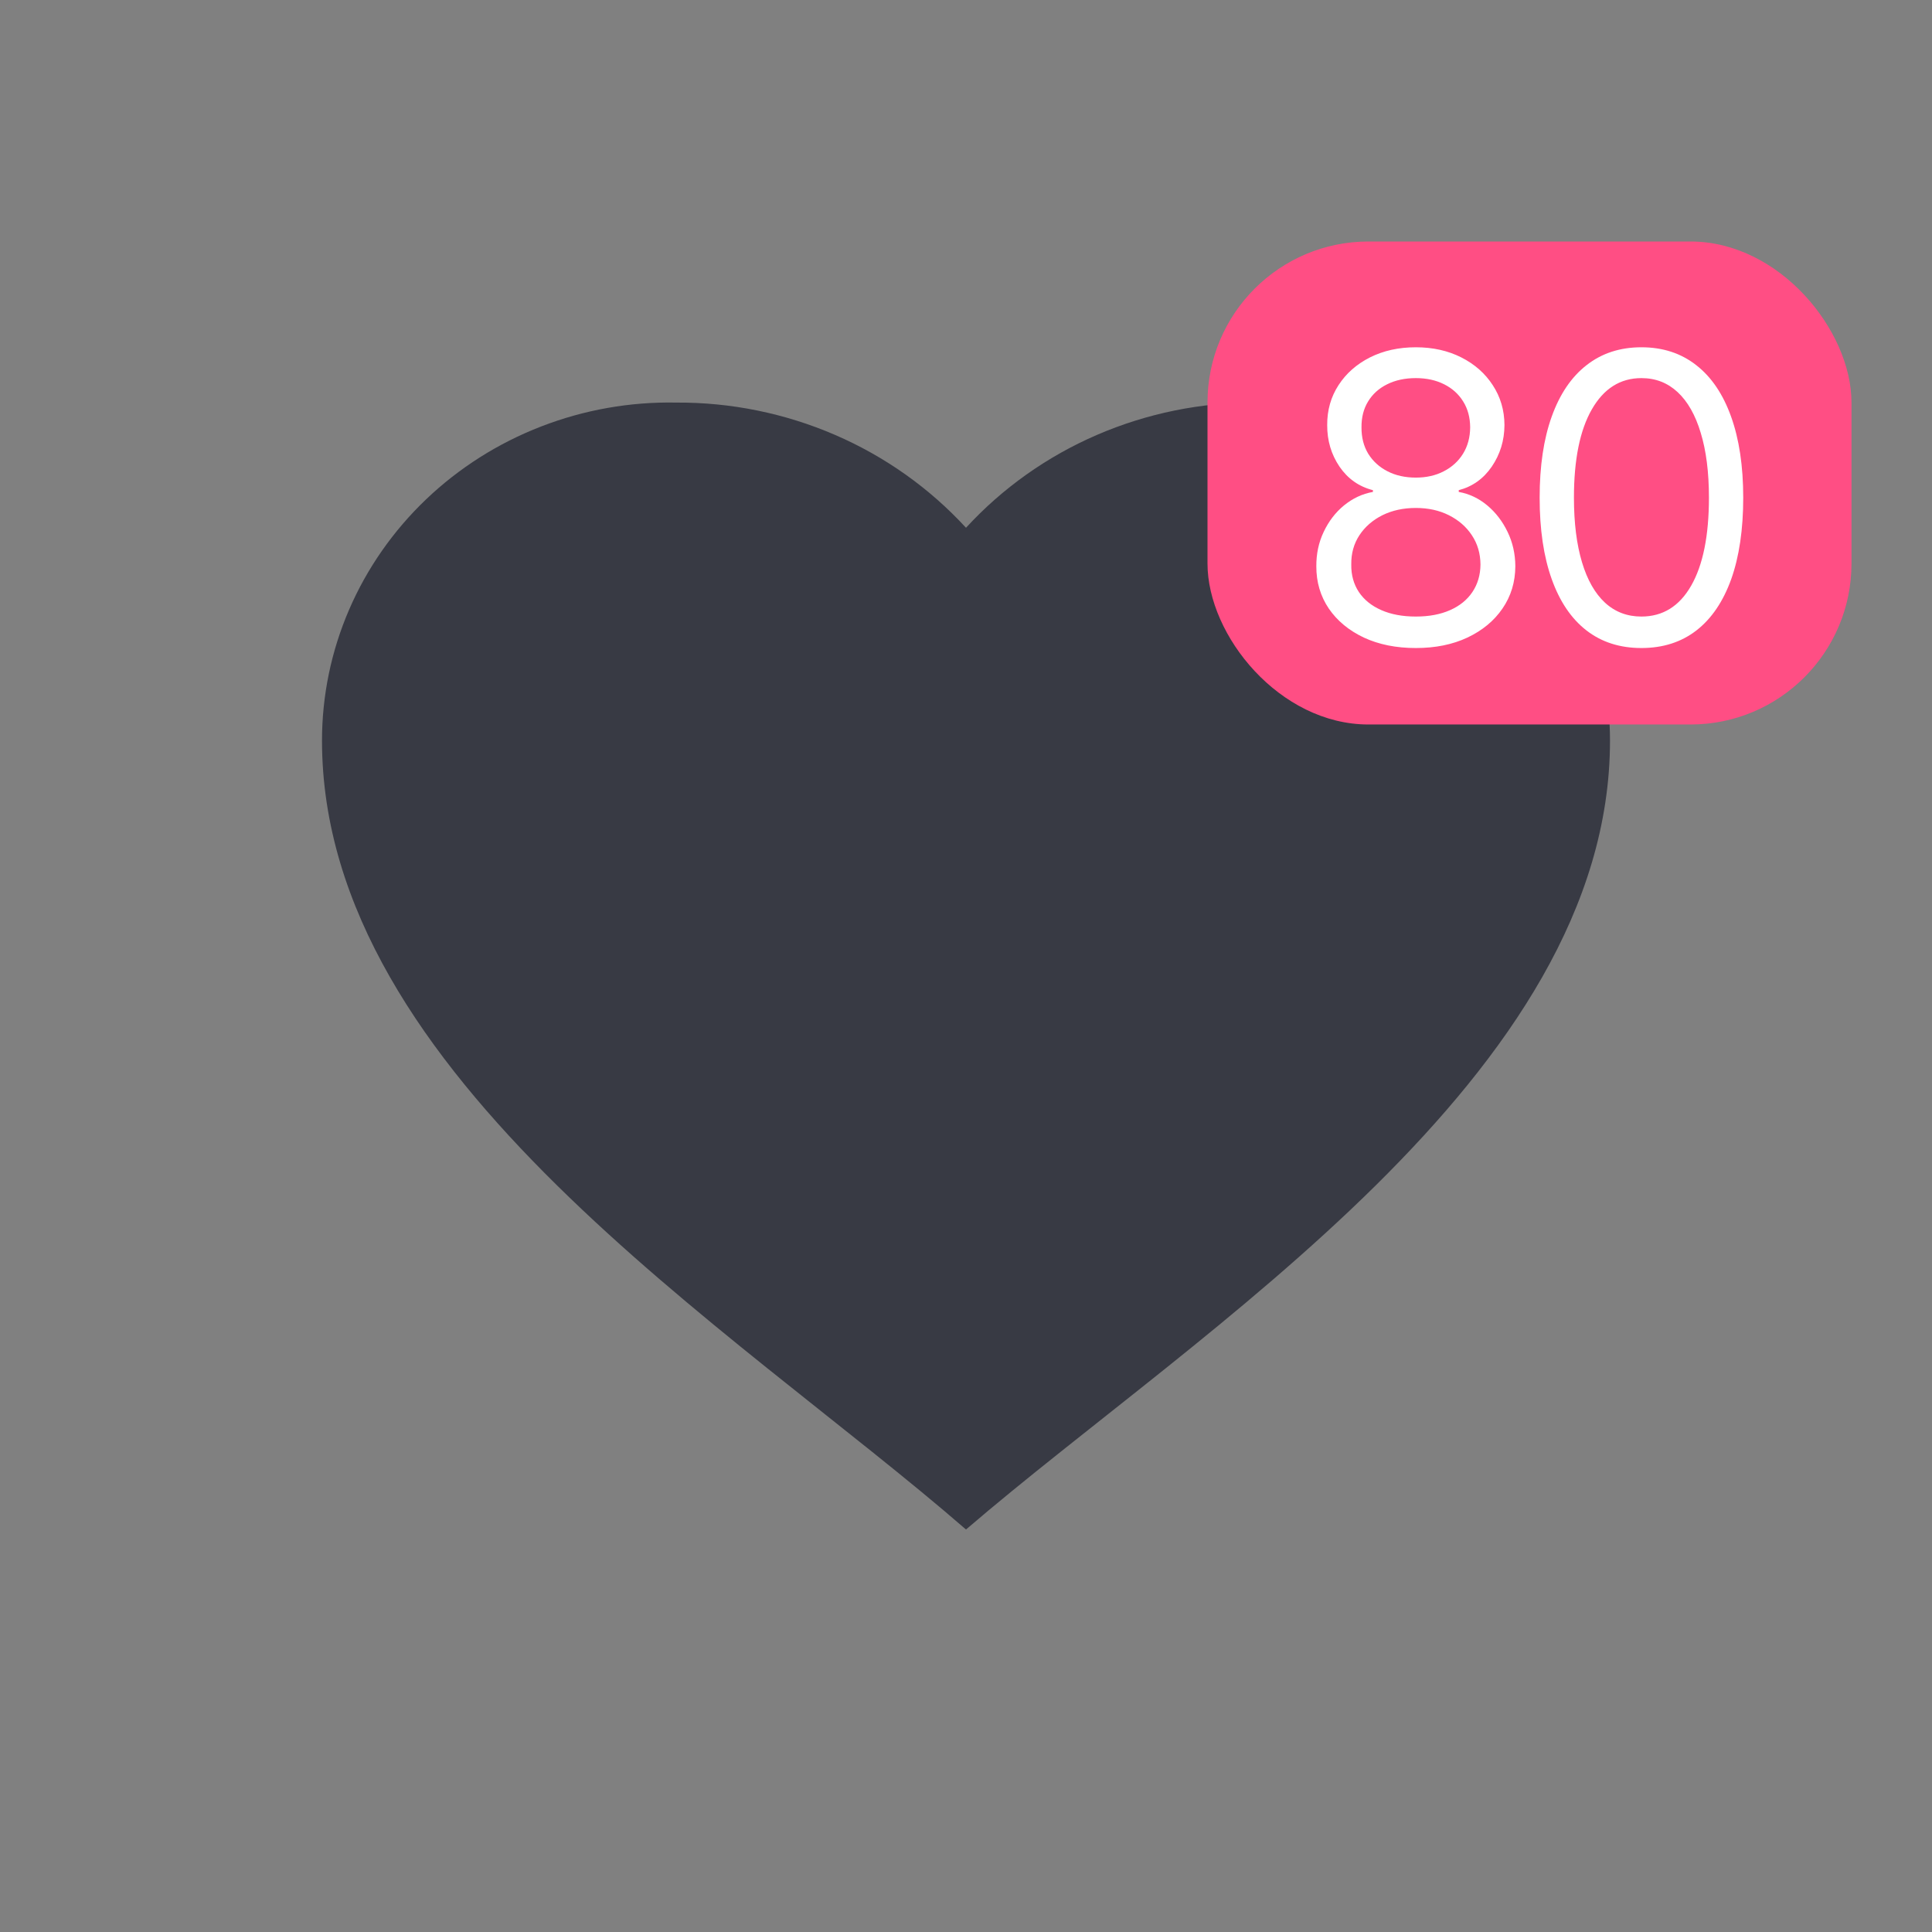 <svg width="24" height="24" viewBox="0 0 24 24" fill="none" xmlns="http://www.w3.org/2000/svg">
<rect x="0" y="0" width="24" height="24" fill="#808080" stroke="none"/>
<path d="M4 9.2C4 8.642 4.114 8.09 4.336 7.575C4.558 7.06 4.884 6.594 5.293 6.203C5.703 5.812 6.189 5.504 6.722 5.298C7.256 5.091 7.826 4.99 8.4 5.001C9.079 4.997 9.751 5.134 10.372 5.402C10.993 5.67 11.548 6.064 12 6.556C12.452 6.064 13.007 5.67 13.628 5.402C14.249 5.134 14.921 4.997 15.6 5.001C16.174 4.99 16.744 5.091 17.278 5.298C17.811 5.504 18.297 5.812 18.706 6.203C19.116 6.594 19.442 7.06 19.664 7.575C19.886 8.09 20 8.642 20 9.2C20 13.366 14.897 16.511 12 19C9.11 16.49 4 13.369 4 9.2Z" fill="#383A44"/>
<rect x="15" y="3" width="8" height="6" rx="2" fill="#FF4E84"/>
<path d="M17.588 8.05C17.344 8.05 17.129 8.007 16.942 7.92C16.756 7.832 16.611 7.712 16.507 7.56C16.403 7.406 16.351 7.231 16.352 7.034C16.351 6.88 16.381 6.738 16.443 6.608C16.505 6.477 16.588 6.367 16.695 6.279C16.803 6.191 16.923 6.134 17.055 6.111V6.089C16.881 6.045 16.743 5.947 16.64 5.797C16.537 5.645 16.486 5.473 16.487 5.28C16.486 5.095 16.533 4.93 16.628 4.784C16.722 4.639 16.852 4.524 17.018 4.44C17.185 4.356 17.375 4.314 17.588 4.314C17.799 4.314 17.987 4.356 18.153 4.44C18.319 4.524 18.449 4.639 18.543 4.784C18.639 4.93 18.688 5.095 18.689 5.28C18.688 5.473 18.635 5.645 18.531 5.797C18.428 5.947 18.291 6.045 18.121 6.089V6.111C18.252 6.134 18.371 6.191 18.476 6.279C18.581 6.367 18.665 6.477 18.728 6.608C18.791 6.738 18.823 6.88 18.824 7.034C18.823 7.231 18.77 7.406 18.664 7.56C18.56 7.712 18.415 7.832 18.229 7.92C18.044 8.007 17.831 8.05 17.588 8.05ZM17.588 7.659C17.753 7.659 17.895 7.632 18.014 7.579C18.134 7.526 18.226 7.451 18.291 7.354C18.356 7.257 18.39 7.143 18.391 7.013C18.39 6.875 18.354 6.754 18.284 6.649C18.214 6.543 18.119 6.461 17.998 6.4C17.879 6.34 17.742 6.31 17.588 6.31C17.433 6.31 17.295 6.34 17.173 6.4C17.052 6.461 16.957 6.543 16.887 6.649C16.818 6.754 16.784 6.875 16.786 7.013C16.784 7.143 16.816 7.257 16.88 7.354C16.945 7.451 17.038 7.526 17.159 7.579C17.279 7.632 17.422 7.659 17.588 7.659ZM17.588 5.933C17.718 5.933 17.834 5.907 17.934 5.855C18.036 5.803 18.116 5.73 18.174 5.637C18.232 5.543 18.262 5.434 18.263 5.308C18.262 5.185 18.233 5.078 18.176 4.987C18.119 4.895 18.04 4.824 17.94 4.774C17.839 4.723 17.722 4.697 17.588 4.697C17.452 4.697 17.333 4.723 17.231 4.774C17.13 4.824 17.051 4.895 16.995 4.987C16.939 5.078 16.912 5.185 16.913 5.308C16.912 5.434 16.94 5.543 16.997 5.637C17.055 5.73 17.135 5.803 17.237 5.855C17.338 5.907 17.456 5.933 17.588 5.933ZM20.39 8.05C20.123 8.05 19.895 7.977 19.707 7.831C19.519 7.685 19.375 7.472 19.276 7.194C19.176 6.915 19.126 6.577 19.126 6.182C19.126 5.789 19.176 5.453 19.276 5.175C19.376 4.896 19.52 4.683 19.709 4.536C19.898 4.388 20.125 4.314 20.39 4.314C20.656 4.314 20.882 4.388 21.071 4.536C21.26 4.683 21.404 4.896 21.504 5.175C21.604 5.453 21.655 5.789 21.655 6.182C21.655 6.577 21.605 6.915 21.506 7.194C21.406 7.472 21.262 7.685 21.074 7.831C20.886 7.977 20.658 8.05 20.39 8.05ZM20.39 7.659C20.656 7.659 20.862 7.531 21.008 7.276C21.155 7.02 21.229 6.655 21.229 6.182C21.229 5.867 21.195 5.599 21.127 5.377C21.061 5.156 20.965 4.987 20.84 4.871C20.715 4.755 20.566 4.697 20.39 4.697C20.128 4.697 19.922 4.827 19.774 5.086C19.626 5.344 19.552 5.71 19.552 6.182C19.552 6.497 19.586 6.764 19.652 6.984C19.718 7.205 19.814 7.372 19.938 7.487C20.063 7.602 20.214 7.659 20.39 7.659Z" fill="white"/>
</svg>
